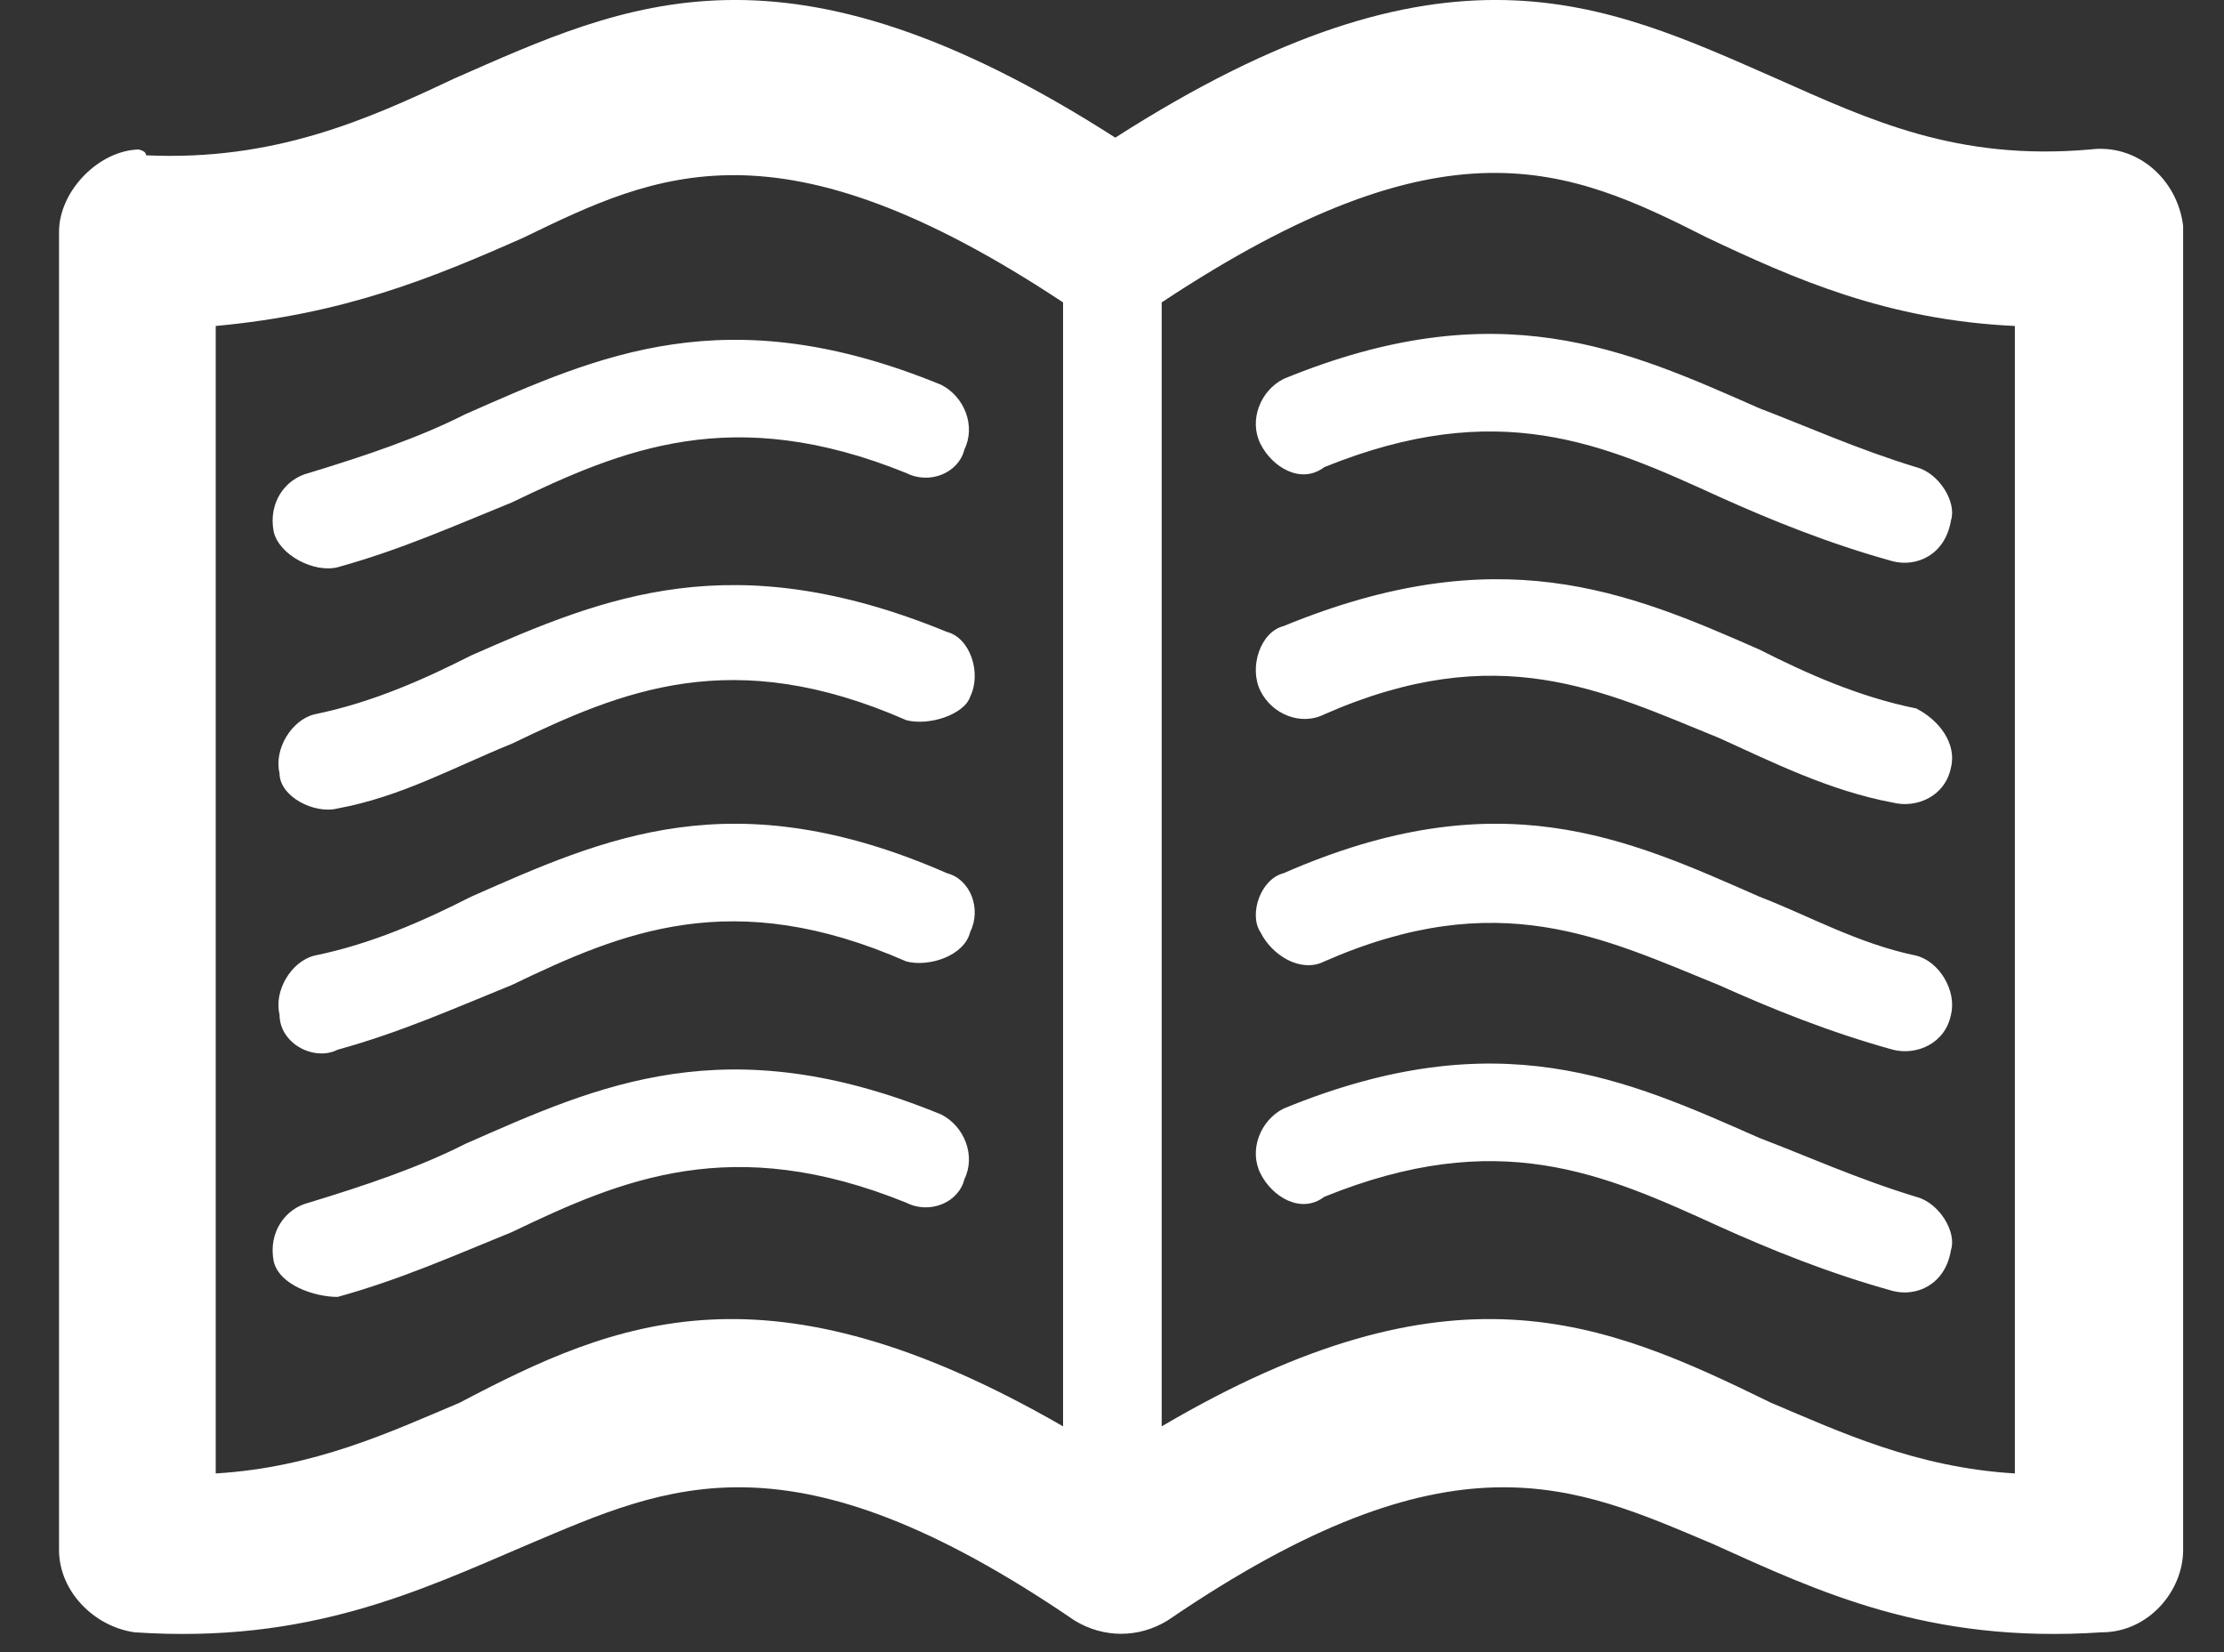 <svg width="35" height="26" viewBox="0 0 35 26" fill="none" xmlns="http://www.w3.org/2000/svg">
<rect x="0" y="0" width="35" height="26" fill="#333333" stroke="none"/>
<path fill-rule="evenodd" clip-rule="evenodd" d="M16.73 22.447V4.759C12.254 1.796 10.336 2.722 8.236 3.741C6.774 4.389 5.404 4.944 3.395 5.13V23.188C4.947 23.095 6.135 22.539 7.231 22.076C9.697 20.78 12.072 19.761 16.73 22.447ZM18.282 4.759V22.447C22.849 19.761 25.224 20.78 27.872 22.076C28.968 22.539 30.156 23.095 31.709 23.188V5.13C29.699 5.037 28.238 4.389 26.868 3.741C24.676 2.629 22.758 1.796 18.282 4.759ZM5.313 8.927C6.317 8.649 7.139 8.278 8.053 7.908C9.788 7.074 11.524 6.334 14.264 7.445C14.629 7.63 15.086 7.445 15.177 7.074C15.36 6.704 15.177 6.241 14.812 6.056C11.432 4.667 9.423 5.593 7.322 6.519C6.591 6.889 5.769 7.167 4.856 7.445C4.491 7.537 4.217 7.908 4.308 8.371C4.399 8.741 4.947 9.019 5.313 8.927ZM5.313 20.41C6.317 20.132 7.139 19.761 8.053 19.391C9.788 18.558 11.524 17.817 14.264 18.928C14.629 19.113 15.086 18.928 15.177 18.558C15.36 18.187 15.177 17.724 14.812 17.539C11.432 16.15 9.423 17.076 7.322 18.002C6.591 18.372 5.769 18.65 4.856 18.928C4.491 19.02 4.217 19.391 4.308 19.854C4.399 20.224 4.947 20.41 5.313 20.41ZM5.313 16.52C6.317 16.242 7.139 15.872 8.053 15.502C9.788 14.668 11.524 13.927 14.264 15.131C14.629 15.224 15.177 15.039 15.268 14.668C15.451 14.298 15.268 13.835 14.903 13.742C11.524 12.26 9.514 13.186 7.413 14.112C6.683 14.483 5.861 14.853 4.947 15.039C4.582 15.131 4.308 15.594 4.399 15.965C4.399 16.428 4.947 16.706 5.313 16.52ZM5.313 12.723C6.317 12.538 7.139 12.075 8.053 11.705C9.788 10.871 11.524 10.13 14.264 11.334C14.629 11.427 15.177 11.242 15.268 10.964C15.451 10.594 15.268 10.038 14.903 9.945C11.524 8.556 9.514 9.39 7.413 10.316C6.683 10.686 5.861 11.056 4.947 11.242C4.582 11.334 4.308 11.797 4.399 12.168C4.399 12.538 4.947 12.816 5.313 12.723ZM30.156 7.352C29.242 7.074 28.421 6.704 27.69 6.426C25.589 5.5 23.58 4.574 20.2 5.963C19.835 6.148 19.652 6.612 19.835 6.982C20.018 7.352 20.474 7.63 20.84 7.352C23.58 6.241 25.224 6.982 27.05 7.815C27.872 8.186 28.786 8.556 29.791 8.834C30.156 8.926 30.613 8.741 30.704 8.186C30.795 7.908 30.521 7.445 30.156 7.352ZM30.156 18.835C29.242 18.558 28.421 18.187 27.69 17.909C25.589 16.983 23.58 16.057 20.2 17.446C19.835 17.631 19.652 18.095 19.835 18.465C20.018 18.835 20.474 19.113 20.84 18.835C23.58 17.724 25.224 18.465 27.05 19.298C27.872 19.669 28.786 20.039 29.791 20.317C30.156 20.41 30.613 20.224 30.704 19.669C30.795 19.391 30.521 18.928 30.156 18.835ZM30.156 15.039C29.242 14.853 28.421 14.39 27.69 14.112C25.589 13.186 23.58 12.26 20.2 13.742C19.835 13.835 19.652 14.39 19.835 14.668C20.018 15.039 20.474 15.316 20.84 15.131C23.58 13.927 25.224 14.761 27.05 15.502C27.872 15.872 28.786 16.242 29.791 16.52C30.156 16.613 30.613 16.428 30.704 15.965C30.795 15.594 30.521 15.131 30.156 15.039ZM30.156 11.149C29.242 10.964 28.421 10.593 27.69 10.223C25.589 9.297 23.58 8.464 20.2 9.853C19.835 9.945 19.652 10.501 19.835 10.871C20.018 11.242 20.474 11.427 20.84 11.242C23.58 10.038 25.224 10.871 27.05 11.612C27.872 11.983 28.786 12.445 29.791 12.631C30.156 12.723 30.613 12.538 30.704 12.075C30.795 11.705 30.521 11.334 30.156 11.149ZM2.299 2.444C4.308 2.537 5.769 1.888 7.139 1.24C9.88 0.036 12.346 -1.168 17.552 2.166C22.758 -1.168 25.224 0.036 27.964 1.24C29.425 1.888 30.795 2.537 32.896 2.352C33.627 2.259 34.266 2.814 34.357 3.555V3.648V24.392C34.357 25.04 33.809 25.688 33.079 25.688C30.339 25.873 28.603 25.04 26.959 24.299C24.767 23.373 22.849 22.447 18.374 25.503C17.917 25.781 17.369 25.781 16.912 25.503C12.437 22.447 10.519 23.373 8.327 24.299C6.591 25.04 4.856 25.873 2.116 25.688C1.477 25.596 0.929 25.04 0.929 24.392V3.648C0.929 3 1.568 2.352 2.207 2.352C2.116 2.352 2.299 2.351 2.299 2.444Z" fill="white"/>
</svg>
